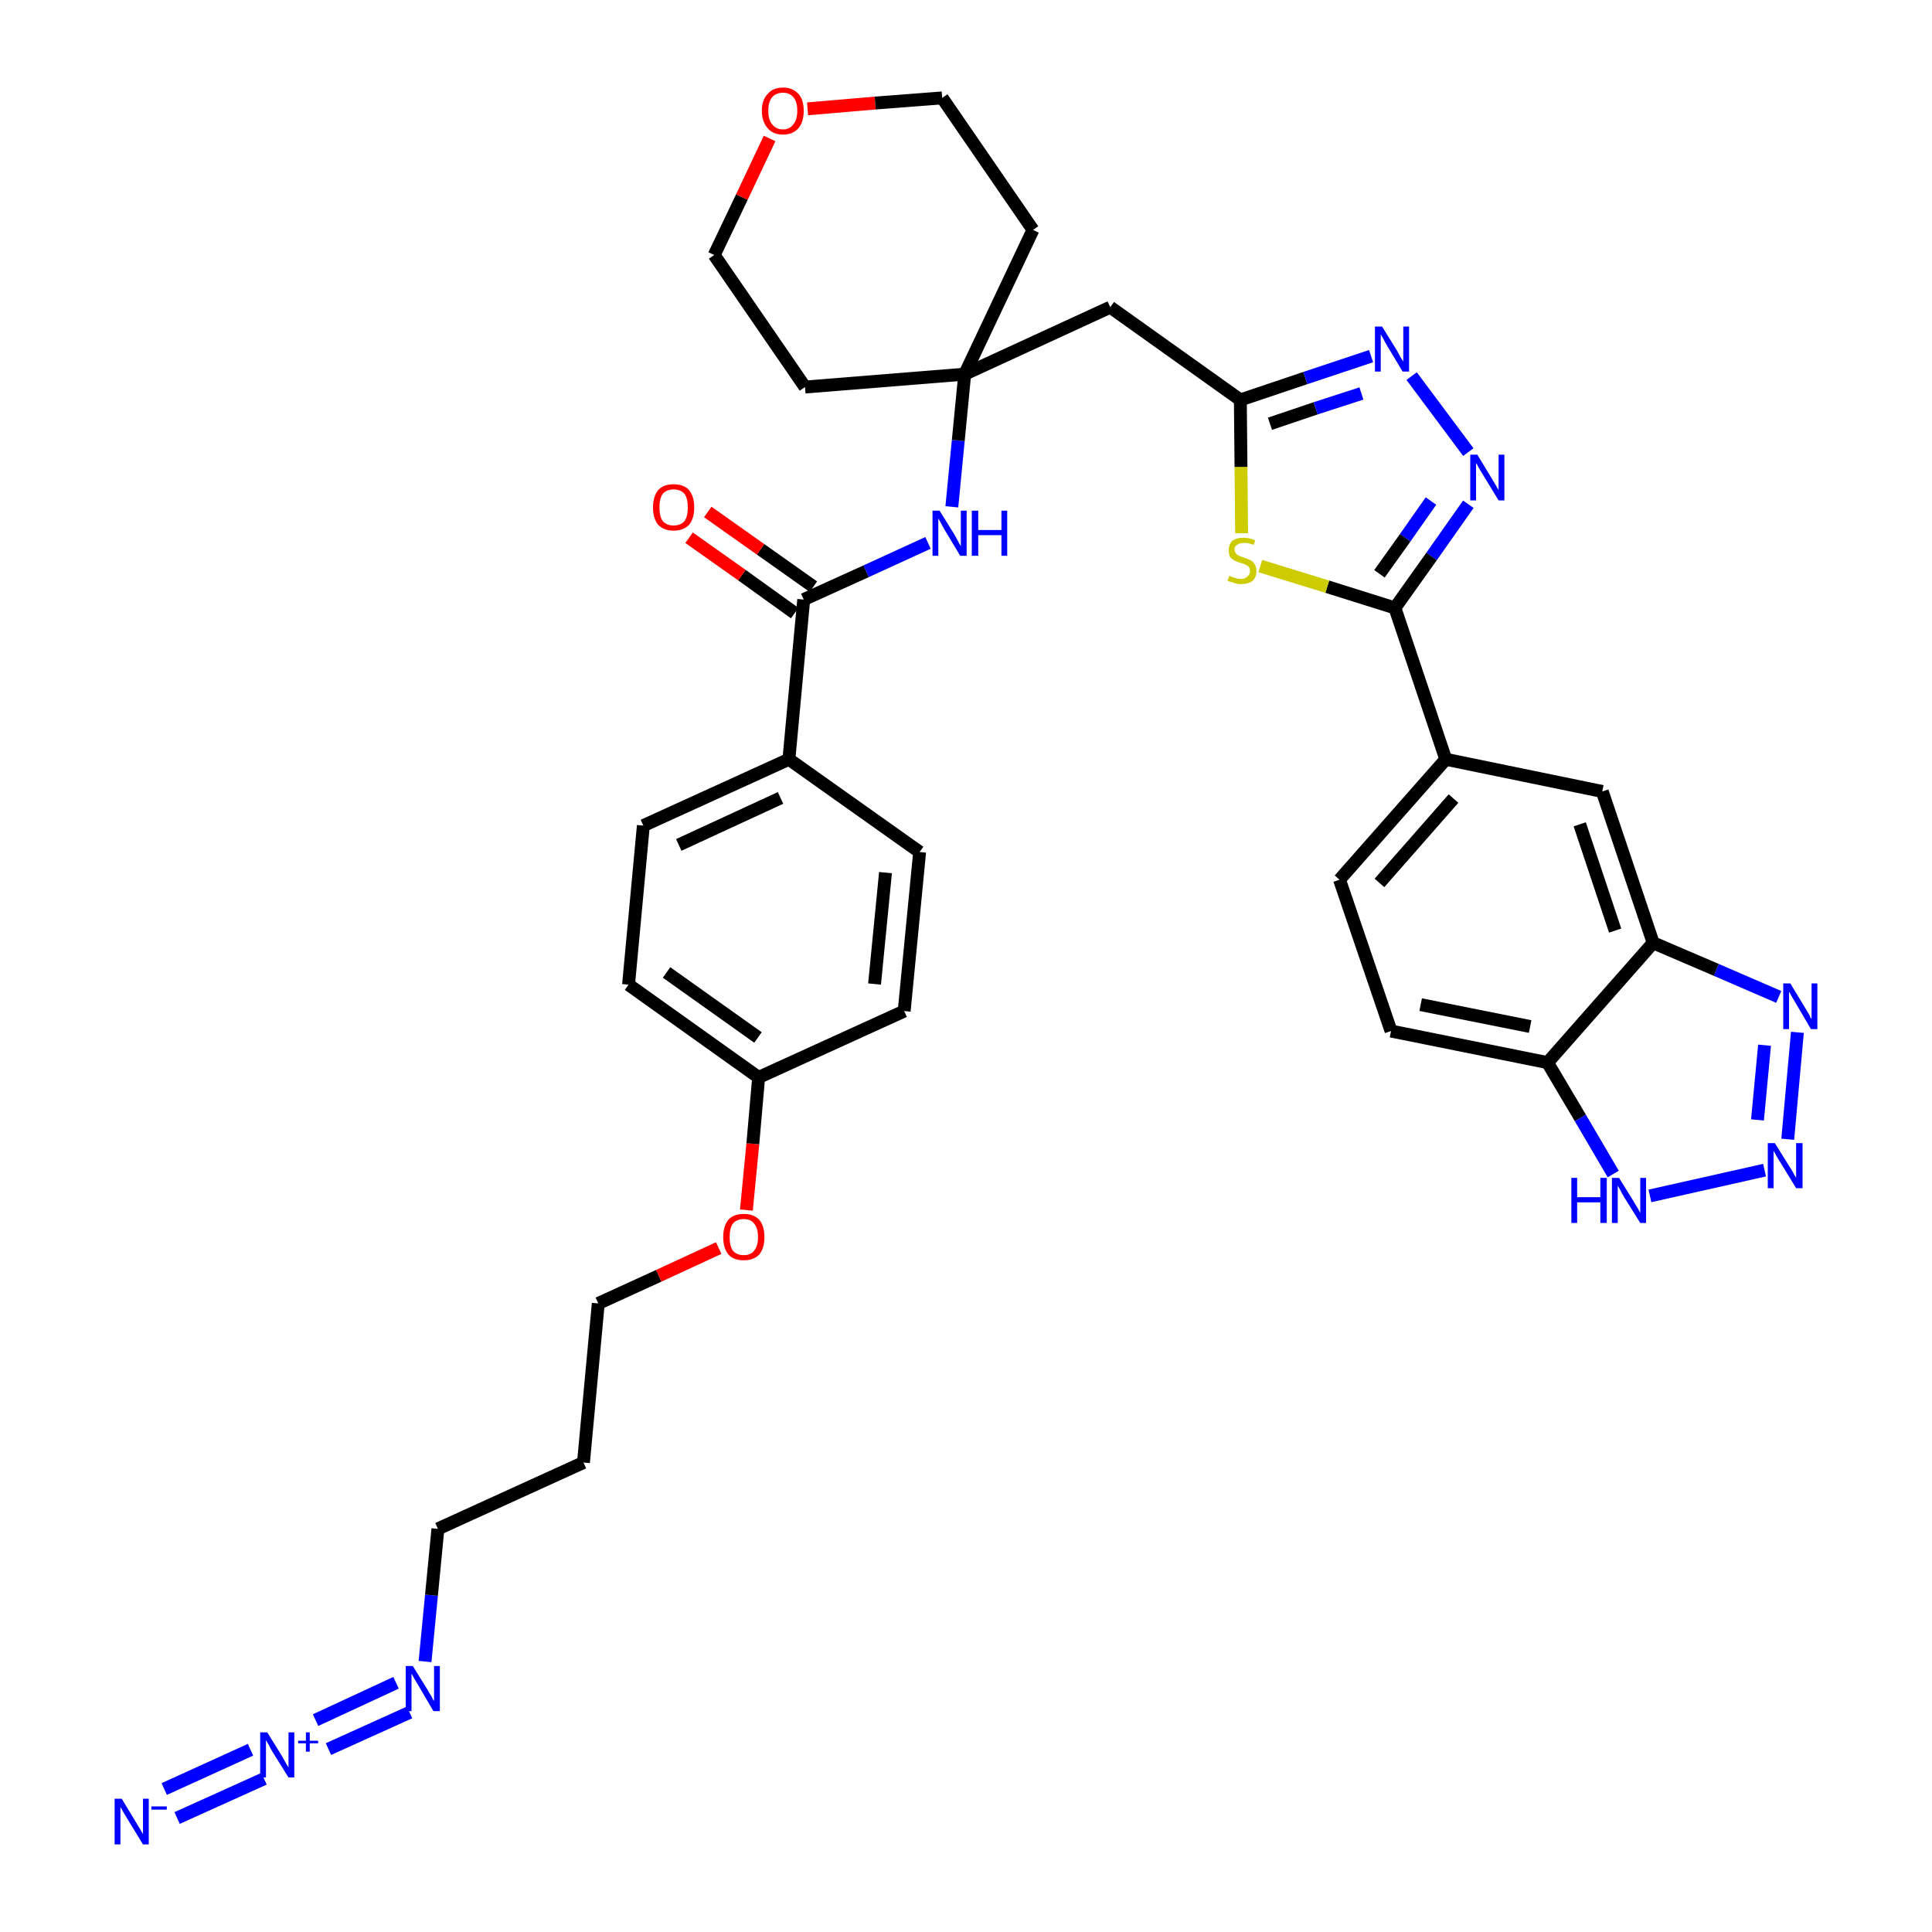 <?xml version='1.0' encoding='iso-8859-1'?>
<svg version='1.1' baseProfile='full'
              xmlns='http://www.w3.org/2000/svg'
                      xmlns:rdkit='http://www.rdkit.org/xml'
                      xmlns:xlink='http://www.w3.org/1999/xlink'
                  xml:space='preserve'
width='300px' height='300px' viewBox='0 0 300 300'>
<!-- END OF HEADER -->
<path class='bond-0 atom-0 atom-1' d='M 27.5,282.3 L 41.0,276.2' style='fill:none;fill-rule:evenodd;stroke:#0000FF;stroke-width:2.0px;stroke-linecap:butt;stroke-linejoin:miter;stroke-opacity:1' />
<path class='bond-0 atom-0 atom-1' d='M 25.5,277.8 L 38.9,271.7' style='fill:none;fill-rule:evenodd;stroke:#0000FF;stroke-width:2.0px;stroke-linecap:butt;stroke-linejoin:miter;stroke-opacity:1' />
<path class='bond-1 atom-1 atom-2' d='M 51.0,271.6 L 63.6,265.9' style='fill:none;fill-rule:evenodd;stroke:#0000FF;stroke-width:2.0px;stroke-linecap:butt;stroke-linejoin:miter;stroke-opacity:1' />
<path class='bond-1 atom-1 atom-2' d='M 49.0,267.1 L 61.5,261.3' style='fill:none;fill-rule:evenodd;stroke:#0000FF;stroke-width:2.0px;stroke-linecap:butt;stroke-linejoin:miter;stroke-opacity:1' />
<path class='bond-2 atom-2 atom-3' d='M 66.0,258.0 L 67.0,247.7' style='fill:none;fill-rule:evenodd;stroke:#0000FF;stroke-width:2.0px;stroke-linecap:butt;stroke-linejoin:miter;stroke-opacity:1' />
<path class='bond-2 atom-2 atom-3' d='M 67.0,247.7 L 68.0,237.4' style='fill:none;fill-rule:evenodd;stroke:#000000;stroke-width:2.0px;stroke-linecap:butt;stroke-linejoin:miter;stroke-opacity:1' />
<path class='bond-3 atom-3 atom-4' d='M 68.0,237.4 L 90.6,227.1' style='fill:none;fill-rule:evenodd;stroke:#000000;stroke-width:2.0px;stroke-linecap:butt;stroke-linejoin:miter;stroke-opacity:1' />
<path class='bond-4 atom-4 atom-5' d='M 90.6,227.1 L 92.9,202.4' style='fill:none;fill-rule:evenodd;stroke:#000000;stroke-width:2.0px;stroke-linecap:butt;stroke-linejoin:miter;stroke-opacity:1' />
<path class='bond-5 atom-5 atom-6' d='M 92.9,202.4 L 102.3,198.1' style='fill:none;fill-rule:evenodd;stroke:#000000;stroke-width:2.0px;stroke-linecap:butt;stroke-linejoin:miter;stroke-opacity:1' />
<path class='bond-5 atom-5 atom-6' d='M 102.3,198.1 L 111.6,193.8' style='fill:none;fill-rule:evenodd;stroke:#FF0000;stroke-width:2.0px;stroke-linecap:butt;stroke-linejoin:miter;stroke-opacity:1' />
<path class='bond-6 atom-6 atom-7' d='M 115.9,187.9 L 116.9,177.6' style='fill:none;fill-rule:evenodd;stroke:#FF0000;stroke-width:2.0px;stroke-linecap:butt;stroke-linejoin:miter;stroke-opacity:1' />
<path class='bond-6 atom-6 atom-7' d='M 116.9,177.6 L 117.8,167.3' style='fill:none;fill-rule:evenodd;stroke:#000000;stroke-width:2.0px;stroke-linecap:butt;stroke-linejoin:miter;stroke-opacity:1' />
<path class='bond-7 atom-7 atom-8' d='M 117.8,167.3 L 97.6,152.9' style='fill:none;fill-rule:evenodd;stroke:#000000;stroke-width:2.0px;stroke-linecap:butt;stroke-linejoin:miter;stroke-opacity:1' />
<path class='bond-7 atom-7 atom-8' d='M 117.7,161.1 L 103.5,151.0' style='fill:none;fill-rule:evenodd;stroke:#000000;stroke-width:2.0px;stroke-linecap:butt;stroke-linejoin:miter;stroke-opacity:1' />
<path class='bond-36 atom-36 atom-7' d='M 140.4,157.0 L 117.8,167.3' style='fill:none;fill-rule:evenodd;stroke:#000000;stroke-width:2.0px;stroke-linecap:butt;stroke-linejoin:miter;stroke-opacity:1' />
<path class='bond-8 atom-8 atom-9' d='M 97.6,152.9 L 99.9,128.2' style='fill:none;fill-rule:evenodd;stroke:#000000;stroke-width:2.0px;stroke-linecap:butt;stroke-linejoin:miter;stroke-opacity:1' />
<path class='bond-9 atom-9 atom-10' d='M 99.9,128.2 L 122.5,117.9' style='fill:none;fill-rule:evenodd;stroke:#000000;stroke-width:2.0px;stroke-linecap:butt;stroke-linejoin:miter;stroke-opacity:1' />
<path class='bond-9 atom-9 atom-10' d='M 105.4,131.2 L 121.2,123.9' style='fill:none;fill-rule:evenodd;stroke:#000000;stroke-width:2.0px;stroke-linecap:butt;stroke-linejoin:miter;stroke-opacity:1' />
<path class='bond-10 atom-10 atom-11' d='M 122.5,117.9 L 124.8,93.1' style='fill:none;fill-rule:evenodd;stroke:#000000;stroke-width:2.0px;stroke-linecap:butt;stroke-linejoin:miter;stroke-opacity:1' />
<path class='bond-34 atom-10 atom-35' d='M 122.5,117.9 L 142.8,132.3' style='fill:none;fill-rule:evenodd;stroke:#000000;stroke-width:2.0px;stroke-linecap:butt;stroke-linejoin:miter;stroke-opacity:1' />
<path class='bond-11 atom-11 atom-12' d='M 126.3,91.1 L 118.1,85.3' style='fill:none;fill-rule:evenodd;stroke:#000000;stroke-width:2.0px;stroke-linecap:butt;stroke-linejoin:miter;stroke-opacity:1' />
<path class='bond-11 atom-11 atom-12' d='M 118.1,85.3 L 109.9,79.5' style='fill:none;fill-rule:evenodd;stroke:#FF0000;stroke-width:2.0px;stroke-linecap:butt;stroke-linejoin:miter;stroke-opacity:1' />
<path class='bond-11 atom-11 atom-12' d='M 123.4,95.2 L 115.2,89.3' style='fill:none;fill-rule:evenodd;stroke:#000000;stroke-width:2.0px;stroke-linecap:butt;stroke-linejoin:miter;stroke-opacity:1' />
<path class='bond-11 atom-11 atom-12' d='M 115.2,89.3 L 107.0,83.5' style='fill:none;fill-rule:evenodd;stroke:#FF0000;stroke-width:2.0px;stroke-linecap:butt;stroke-linejoin:miter;stroke-opacity:1' />
<path class='bond-12 atom-11 atom-13' d='M 124.8,93.1 L 134.5,88.7' style='fill:none;fill-rule:evenodd;stroke:#000000;stroke-width:2.0px;stroke-linecap:butt;stroke-linejoin:miter;stroke-opacity:1' />
<path class='bond-12 atom-11 atom-13' d='M 134.5,88.7 L 144.1,84.3' style='fill:none;fill-rule:evenodd;stroke:#0000FF;stroke-width:2.0px;stroke-linecap:butt;stroke-linejoin:miter;stroke-opacity:1' />
<path class='bond-13 atom-13 atom-14' d='M 147.8,78.7 L 148.8,68.4' style='fill:none;fill-rule:evenodd;stroke:#0000FF;stroke-width:2.0px;stroke-linecap:butt;stroke-linejoin:miter;stroke-opacity:1' />
<path class='bond-13 atom-13 atom-14' d='M 148.8,68.4 L 149.8,58.1' style='fill:none;fill-rule:evenodd;stroke:#000000;stroke-width:2.0px;stroke-linecap:butt;stroke-linejoin:miter;stroke-opacity:1' />
<path class='bond-14 atom-14 atom-15' d='M 149.8,58.1 L 172.4,47.7' style='fill:none;fill-rule:evenodd;stroke:#000000;stroke-width:2.0px;stroke-linecap:butt;stroke-linejoin:miter;stroke-opacity:1' />
<path class='bond-29 atom-14 atom-30' d='M 149.8,58.1 L 125.0,60.1' style='fill:none;fill-rule:evenodd;stroke:#000000;stroke-width:2.0px;stroke-linecap:butt;stroke-linejoin:miter;stroke-opacity:1' />
<path class='bond-37 atom-34 atom-14' d='M 160.4,35.7 L 149.8,58.1' style='fill:none;fill-rule:evenodd;stroke:#000000;stroke-width:2.0px;stroke-linecap:butt;stroke-linejoin:miter;stroke-opacity:1' />
<path class='bond-15 atom-15 atom-16' d='M 172.4,47.7 L 192.6,62.1' style='fill:none;fill-rule:evenodd;stroke:#000000;stroke-width:2.0px;stroke-linecap:butt;stroke-linejoin:miter;stroke-opacity:1' />
<path class='bond-16 atom-16 atom-17' d='M 192.6,62.1 L 202.7,58.7' style='fill:none;fill-rule:evenodd;stroke:#000000;stroke-width:2.0px;stroke-linecap:butt;stroke-linejoin:miter;stroke-opacity:1' />
<path class='bond-16 atom-16 atom-17' d='M 202.7,58.7 L 212.9,55.3' style='fill:none;fill-rule:evenodd;stroke:#0000FF;stroke-width:2.0px;stroke-linecap:butt;stroke-linejoin:miter;stroke-opacity:1' />
<path class='bond-16 atom-16 atom-17' d='M 197.2,65.8 L 204.3,63.4' style='fill:none;fill-rule:evenodd;stroke:#000000;stroke-width:2.0px;stroke-linecap:butt;stroke-linejoin:miter;stroke-opacity:1' />
<path class='bond-16 atom-16 atom-17' d='M 204.3,63.4 L 211.4,61.1' style='fill:none;fill-rule:evenodd;stroke:#0000FF;stroke-width:2.0px;stroke-linecap:butt;stroke-linejoin:miter;stroke-opacity:1' />
<path class='bond-38 atom-29 atom-16' d='M 192.8,82.8 L 192.7,72.5' style='fill:none;fill-rule:evenodd;stroke:#CCCC00;stroke-width:2.0px;stroke-linecap:butt;stroke-linejoin:miter;stroke-opacity:1' />
<path class='bond-38 atom-29 atom-16' d='M 192.7,72.5 L 192.6,62.1' style='fill:none;fill-rule:evenodd;stroke:#000000;stroke-width:2.0px;stroke-linecap:butt;stroke-linejoin:miter;stroke-opacity:1' />
<path class='bond-17 atom-17 atom-18' d='M 219.2,58.4 L 228.0,70.2' style='fill:none;fill-rule:evenodd;stroke:#0000FF;stroke-width:2.0px;stroke-linecap:butt;stroke-linejoin:miter;stroke-opacity:1' />
<path class='bond-18 atom-18 atom-19' d='M 228.0,78.3 L 222.3,86.4' style='fill:none;fill-rule:evenodd;stroke:#0000FF;stroke-width:2.0px;stroke-linecap:butt;stroke-linejoin:miter;stroke-opacity:1' />
<path class='bond-18 atom-18 atom-19' d='M 222.3,86.4 L 216.6,94.4' style='fill:none;fill-rule:evenodd;stroke:#000000;stroke-width:2.0px;stroke-linecap:butt;stroke-linejoin:miter;stroke-opacity:1' />
<path class='bond-18 atom-18 atom-19' d='M 222.2,77.8 L 218.2,83.5' style='fill:none;fill-rule:evenodd;stroke:#0000FF;stroke-width:2.0px;stroke-linecap:butt;stroke-linejoin:miter;stroke-opacity:1' />
<path class='bond-18 atom-18 atom-19' d='M 218.2,83.5 L 214.2,89.1' style='fill:none;fill-rule:evenodd;stroke:#000000;stroke-width:2.0px;stroke-linecap:butt;stroke-linejoin:miter;stroke-opacity:1' />
<path class='bond-19 atom-19 atom-20' d='M 216.6,94.4 L 224.5,117.9' style='fill:none;fill-rule:evenodd;stroke:#000000;stroke-width:2.0px;stroke-linecap:butt;stroke-linejoin:miter;stroke-opacity:1' />
<path class='bond-28 atom-19 atom-29' d='M 216.6,94.4 L 206.1,91.1' style='fill:none;fill-rule:evenodd;stroke:#000000;stroke-width:2.0px;stroke-linecap:butt;stroke-linejoin:miter;stroke-opacity:1' />
<path class='bond-28 atom-19 atom-29' d='M 206.1,91.1 L 195.7,87.9' style='fill:none;fill-rule:evenodd;stroke:#CCCC00;stroke-width:2.0px;stroke-linecap:butt;stroke-linejoin:miter;stroke-opacity:1' />
<path class='bond-20 atom-20 atom-21' d='M 224.5,117.9 L 208.0,136.6' style='fill:none;fill-rule:evenodd;stroke:#000000;stroke-width:2.0px;stroke-linecap:butt;stroke-linejoin:miter;stroke-opacity:1' />
<path class='bond-20 atom-20 atom-21' d='M 225.7,124.0 L 214.2,137.1' style='fill:none;fill-rule:evenodd;stroke:#000000;stroke-width:2.0px;stroke-linecap:butt;stroke-linejoin:miter;stroke-opacity:1' />
<path class='bond-39 atom-28 atom-20' d='M 248.8,122.9 L 224.5,117.9' style='fill:none;fill-rule:evenodd;stroke:#000000;stroke-width:2.0px;stroke-linecap:butt;stroke-linejoin:miter;stroke-opacity:1' />
<path class='bond-21 atom-21 atom-22' d='M 208.0,136.6 L 216.0,160.1' style='fill:none;fill-rule:evenodd;stroke:#000000;stroke-width:2.0px;stroke-linecap:butt;stroke-linejoin:miter;stroke-opacity:1' />
<path class='bond-22 atom-22 atom-23' d='M 216.0,160.1 L 240.3,165.0' style='fill:none;fill-rule:evenodd;stroke:#000000;stroke-width:2.0px;stroke-linecap:butt;stroke-linejoin:miter;stroke-opacity:1' />
<path class='bond-22 atom-22 atom-23' d='M 220.6,156.0 L 237.6,159.4' style='fill:none;fill-rule:evenodd;stroke:#000000;stroke-width:2.0px;stroke-linecap:butt;stroke-linejoin:miter;stroke-opacity:1' />
<path class='bond-23 atom-23 atom-24' d='M 240.3,165.0 L 245.4,173.6' style='fill:none;fill-rule:evenodd;stroke:#000000;stroke-width:2.0px;stroke-linecap:butt;stroke-linejoin:miter;stroke-opacity:1' />
<path class='bond-23 atom-23 atom-24' d='M 245.4,173.6 L 250.5,182.3' style='fill:none;fill-rule:evenodd;stroke:#0000FF;stroke-width:2.0px;stroke-linecap:butt;stroke-linejoin:miter;stroke-opacity:1' />
<path class='bond-40 atom-27 atom-23' d='M 256.7,146.4 L 240.3,165.0' style='fill:none;fill-rule:evenodd;stroke:#000000;stroke-width:2.0px;stroke-linecap:butt;stroke-linejoin:miter;stroke-opacity:1' />
<path class='bond-24 atom-24 atom-25' d='M 256.2,185.7 L 274.0,181.7' style='fill:none;fill-rule:evenodd;stroke:#0000FF;stroke-width:2.0px;stroke-linecap:butt;stroke-linejoin:miter;stroke-opacity:1' />
<path class='bond-25 atom-25 atom-26' d='M 277.6,176.9 L 279.1,160.3' style='fill:none;fill-rule:evenodd;stroke:#0000FF;stroke-width:2.0px;stroke-linecap:butt;stroke-linejoin:miter;stroke-opacity:1' />
<path class='bond-25 atom-25 atom-26' d='M 272.9,173.9 L 274.0,162.3' style='fill:none;fill-rule:evenodd;stroke:#0000FF;stroke-width:2.0px;stroke-linecap:butt;stroke-linejoin:miter;stroke-opacity:1' />
<path class='bond-26 atom-26 atom-27' d='M 276.2,154.8 L 266.5,150.6' style='fill:none;fill-rule:evenodd;stroke:#0000FF;stroke-width:2.0px;stroke-linecap:butt;stroke-linejoin:miter;stroke-opacity:1' />
<path class='bond-26 atom-26 atom-27' d='M 266.5,150.6 L 256.7,146.4' style='fill:none;fill-rule:evenodd;stroke:#000000;stroke-width:2.0px;stroke-linecap:butt;stroke-linejoin:miter;stroke-opacity:1' />
<path class='bond-27 atom-27 atom-28' d='M 256.7,146.4 L 248.8,122.9' style='fill:none;fill-rule:evenodd;stroke:#000000;stroke-width:2.0px;stroke-linecap:butt;stroke-linejoin:miter;stroke-opacity:1' />
<path class='bond-27 atom-27 atom-28' d='M 250.8,144.5 L 245.3,128.0' style='fill:none;fill-rule:evenodd;stroke:#000000;stroke-width:2.0px;stroke-linecap:butt;stroke-linejoin:miter;stroke-opacity:1' />
<path class='bond-30 atom-30 atom-31' d='M 125.0,60.1 L 110.9,39.6' style='fill:none;fill-rule:evenodd;stroke:#000000;stroke-width:2.0px;stroke-linecap:butt;stroke-linejoin:miter;stroke-opacity:1' />
<path class='bond-31 atom-31 atom-32' d='M 110.9,39.6 L 115.2,30.6' style='fill:none;fill-rule:evenodd;stroke:#000000;stroke-width:2.0px;stroke-linecap:butt;stroke-linejoin:miter;stroke-opacity:1' />
<path class='bond-31 atom-31 atom-32' d='M 115.2,30.6 L 119.5,21.5' style='fill:none;fill-rule:evenodd;stroke:#FF0000;stroke-width:2.0px;stroke-linecap:butt;stroke-linejoin:miter;stroke-opacity:1' />
<path class='bond-32 atom-32 atom-33' d='M 125.4,16.9 L 135.9,16.0' style='fill:none;fill-rule:evenodd;stroke:#FF0000;stroke-width:2.0px;stroke-linecap:butt;stroke-linejoin:miter;stroke-opacity:1' />
<path class='bond-32 atom-32 atom-33' d='M 135.9,16.0 L 146.3,15.2' style='fill:none;fill-rule:evenodd;stroke:#000000;stroke-width:2.0px;stroke-linecap:butt;stroke-linejoin:miter;stroke-opacity:1' />
<path class='bond-33 atom-33 atom-34' d='M 146.3,15.2 L 160.4,35.7' style='fill:none;fill-rule:evenodd;stroke:#000000;stroke-width:2.0px;stroke-linecap:butt;stroke-linejoin:miter;stroke-opacity:1' />
<path class='bond-35 atom-35 atom-36' d='M 142.8,132.3 L 140.4,157.0' style='fill:none;fill-rule:evenodd;stroke:#000000;stroke-width:2.0px;stroke-linecap:butt;stroke-linejoin:miter;stroke-opacity:1' />
<path class='bond-35 atom-35 atom-36' d='M 137.5,135.5 L 135.8,152.8' style='fill:none;fill-rule:evenodd;stroke:#000000;stroke-width:2.0px;stroke-linecap:butt;stroke-linejoin:miter;stroke-opacity:1' />
<path  class='atom-0' d='M 18.9 279.3
L 21.2 283.1
Q 21.4 283.4, 21.8 284.1
Q 22.2 284.8, 22.2 284.8
L 22.2 279.3
L 23.1 279.3
L 23.1 286.4
L 22.2 286.4
L 19.7 282.3
Q 19.4 281.8, 19.1 281.3
Q 18.8 280.7, 18.7 280.6
L 18.7 286.4
L 17.8 286.4
L 17.8 279.3
L 18.9 279.3
' fill='#0000FF'/>
<path  class='atom-0' d='M 23.5 280.5
L 25.9 280.5
L 25.9 281.0
L 23.5 281.0
L 23.5 280.5
' fill='#0000FF'/>
<path  class='atom-1' d='M 41.5 269.0
L 43.8 272.7
Q 44.0 273.1, 44.4 273.8
Q 44.8 274.4, 44.8 274.5
L 44.8 269.0
L 45.7 269.0
L 45.7 276.0
L 44.8 276.0
L 42.3 272.0
Q 42.0 271.5, 41.7 270.9
Q 41.4 270.4, 41.3 270.2
L 41.3 276.0
L 40.4 276.0
L 40.4 269.0
L 41.5 269.0
' fill='#0000FF'/>
<path  class='atom-1' d='M 46.3 270.3
L 47.5 270.3
L 47.5 269.0
L 48.1 269.0
L 48.1 270.3
L 49.4 270.3
L 49.4 270.7
L 48.1 270.7
L 48.1 272.0
L 47.5 272.0
L 47.5 270.7
L 46.3 270.7
L 46.3 270.3
' fill='#0000FF'/>
<path  class='atom-2' d='M 64.1 258.7
L 66.4 262.4
Q 66.6 262.8, 67.0 263.4
Q 67.3 264.1, 67.4 264.1
L 67.4 258.7
L 68.3 258.7
L 68.3 265.7
L 67.3 265.7
L 64.9 261.6
Q 64.6 261.1, 64.3 260.6
Q 64.0 260.0, 63.9 259.9
L 63.9 265.7
L 63.0 265.7
L 63.0 258.7
L 64.1 258.7
' fill='#0000FF'/>
<path  class='atom-6' d='M 112.3 192.1
Q 112.3 190.4, 113.1 189.4
Q 113.9 188.5, 115.5 188.5
Q 117.0 188.5, 117.9 189.4
Q 118.7 190.4, 118.7 192.1
Q 118.7 193.8, 117.9 194.8
Q 117.0 195.7, 115.5 195.7
Q 113.9 195.7, 113.1 194.8
Q 112.3 193.8, 112.3 192.1
M 115.5 194.9
Q 116.6 194.9, 117.1 194.2
Q 117.7 193.5, 117.7 192.1
Q 117.7 190.7, 117.1 190.0
Q 116.6 189.3, 115.5 189.3
Q 114.4 189.3, 113.8 190.0
Q 113.3 190.7, 113.3 192.1
Q 113.3 193.5, 113.8 194.2
Q 114.4 194.9, 115.5 194.9
' fill='#FF0000'/>
<path  class='atom-12' d='M 101.4 78.8
Q 101.4 77.1, 102.2 76.1
Q 103.0 75.2, 104.6 75.2
Q 106.2 75.2, 107.0 76.1
Q 107.8 77.1, 107.8 78.8
Q 107.8 80.5, 107.0 81.5
Q 106.1 82.4, 104.6 82.4
Q 103.1 82.4, 102.2 81.5
Q 101.4 80.5, 101.4 78.8
M 104.6 81.6
Q 105.7 81.6, 106.3 80.9
Q 106.8 80.2, 106.8 78.8
Q 106.8 77.4, 106.3 76.7
Q 105.7 76.0, 104.6 76.0
Q 103.5 76.0, 102.9 76.7
Q 102.4 77.4, 102.4 78.8
Q 102.4 80.2, 102.9 80.9
Q 103.5 81.6, 104.6 81.6
' fill='#FF0000'/>
<path  class='atom-13' d='M 145.9 79.3
L 148.2 83.0
Q 148.4 83.4, 148.8 84.1
Q 149.1 84.7, 149.2 84.8
L 149.2 79.3
L 150.1 79.3
L 150.1 86.3
L 149.1 86.3
L 146.7 82.3
Q 146.4 81.8, 146.1 81.2
Q 145.8 80.7, 145.7 80.5
L 145.7 86.3
L 144.8 86.3
L 144.8 79.3
L 145.9 79.3
' fill='#0000FF'/>
<path  class='atom-13' d='M 150.9 79.3
L 151.9 79.3
L 151.9 82.3
L 155.5 82.3
L 155.5 79.3
L 156.4 79.3
L 156.4 86.3
L 155.5 86.3
L 155.5 83.1
L 151.9 83.1
L 151.9 86.3
L 150.9 86.3
L 150.9 79.3
' fill='#0000FF'/>
<path  class='atom-17' d='M 214.6 50.7
L 216.9 54.4
Q 217.1 54.8, 217.5 55.5
Q 217.9 56.1, 217.9 56.2
L 217.9 50.7
L 218.8 50.7
L 218.8 57.7
L 217.8 57.7
L 215.4 53.7
Q 215.1 53.2, 214.8 52.6
Q 214.5 52.1, 214.4 51.9
L 214.4 57.7
L 213.5 57.7
L 213.5 50.7
L 214.6 50.7
' fill='#0000FF'/>
<path  class='atom-18' d='M 229.4 70.6
L 231.7 74.4
Q 231.9 74.7, 232.3 75.4
Q 232.7 76.1, 232.7 76.1
L 232.7 70.6
L 233.6 70.6
L 233.6 77.7
L 232.7 77.7
L 230.2 73.6
Q 229.9 73.1, 229.6 72.6
Q 229.3 72.0, 229.2 71.9
L 229.2 77.7
L 228.3 77.7
L 228.3 70.6
L 229.4 70.6
' fill='#0000FF'/>
<path  class='atom-24' d='M 244.0 182.9
L 244.9 182.9
L 244.9 185.9
L 248.5 185.9
L 248.5 182.9
L 249.5 182.9
L 249.5 189.9
L 248.5 189.9
L 248.5 186.7
L 244.9 186.7
L 244.9 189.9
L 244.0 189.9
L 244.0 182.9
' fill='#0000FF'/>
<path  class='atom-24' d='M 251.4 182.9
L 253.7 186.6
Q 253.9 187.0, 254.3 187.6
Q 254.7 188.3, 254.7 188.4
L 254.7 182.9
L 255.6 182.9
L 255.6 189.9
L 254.7 189.9
L 252.2 185.9
Q 251.9 185.4, 251.6 184.8
Q 251.3 184.3, 251.2 184.1
L 251.2 189.9
L 250.3 189.9
L 250.3 182.9
L 251.4 182.9
' fill='#0000FF'/>
<path  class='atom-25' d='M 275.6 177.5
L 277.9 181.2
Q 278.2 181.6, 278.5 182.2
Q 278.9 182.9, 278.9 182.9
L 278.9 177.5
L 279.9 177.5
L 279.9 184.5
L 278.9 184.5
L 276.4 180.4
Q 276.1 180.0, 275.8 179.4
Q 275.5 178.9, 275.4 178.7
L 275.4 184.5
L 274.5 184.5
L 274.5 177.5
L 275.6 177.5
' fill='#0000FF'/>
<path  class='atom-26' d='M 278.0 152.7
L 280.3 156.5
Q 280.5 156.8, 280.9 157.5
Q 281.2 158.2, 281.3 158.2
L 281.3 152.7
L 282.2 152.7
L 282.2 159.8
L 281.2 159.8
L 278.8 155.7
Q 278.5 155.2, 278.2 154.7
Q 277.9 154.1, 277.8 154.0
L 277.8 159.8
L 276.9 159.8
L 276.9 152.7
L 278.0 152.7
' fill='#0000FF'/>
<path  class='atom-29' d='M 190.9 89.4
Q 190.9 89.4, 191.3 89.6
Q 191.6 89.7, 192.0 89.8
Q 192.3 89.9, 192.7 89.9
Q 193.4 89.9, 193.7 89.5
Q 194.1 89.2, 194.1 88.7
Q 194.1 88.3, 193.9 88.0
Q 193.7 87.8, 193.4 87.7
Q 193.1 87.5, 192.6 87.4
Q 192.0 87.2, 191.6 87.0
Q 191.3 86.8, 191.0 86.5
Q 190.8 86.1, 190.8 85.4
Q 190.8 84.6, 191.3 84.0
Q 192.0 83.5, 193.1 83.5
Q 194.0 83.5, 194.9 83.9
L 194.7 84.6
Q 193.8 84.3, 193.2 84.3
Q 192.5 84.3, 192.1 84.6
Q 191.7 84.8, 191.7 85.3
Q 191.7 85.7, 191.9 85.9
Q 192.1 86.2, 192.4 86.3
Q 192.7 86.4, 193.2 86.6
Q 193.8 86.8, 194.2 87.0
Q 194.6 87.2, 194.8 87.6
Q 195.1 88.0, 195.1 88.7
Q 195.1 89.6, 194.5 90.2
Q 193.8 90.7, 192.7 90.7
Q 192.1 90.7, 191.6 90.5
Q 191.2 90.4, 190.6 90.2
L 190.9 89.4
' fill='#CCCC00'/>
<path  class='atom-32' d='M 118.3 17.2
Q 118.3 15.5, 119.2 14.6
Q 120.0 13.6, 121.6 13.6
Q 123.1 13.6, 124.0 14.6
Q 124.8 15.5, 124.8 17.2
Q 124.8 18.9, 124.0 19.9
Q 123.1 20.9, 121.6 20.9
Q 120.0 20.9, 119.2 19.9
Q 118.3 18.9, 118.3 17.2
M 121.6 20.1
Q 122.6 20.1, 123.2 19.3
Q 123.8 18.6, 123.8 17.2
Q 123.8 15.8, 123.2 15.1
Q 122.6 14.4, 121.6 14.4
Q 120.5 14.4, 119.9 15.1
Q 119.3 15.8, 119.3 17.2
Q 119.3 18.6, 119.9 19.3
Q 120.5 20.1, 121.6 20.1
' fill='#FF0000'/>
</svg>
